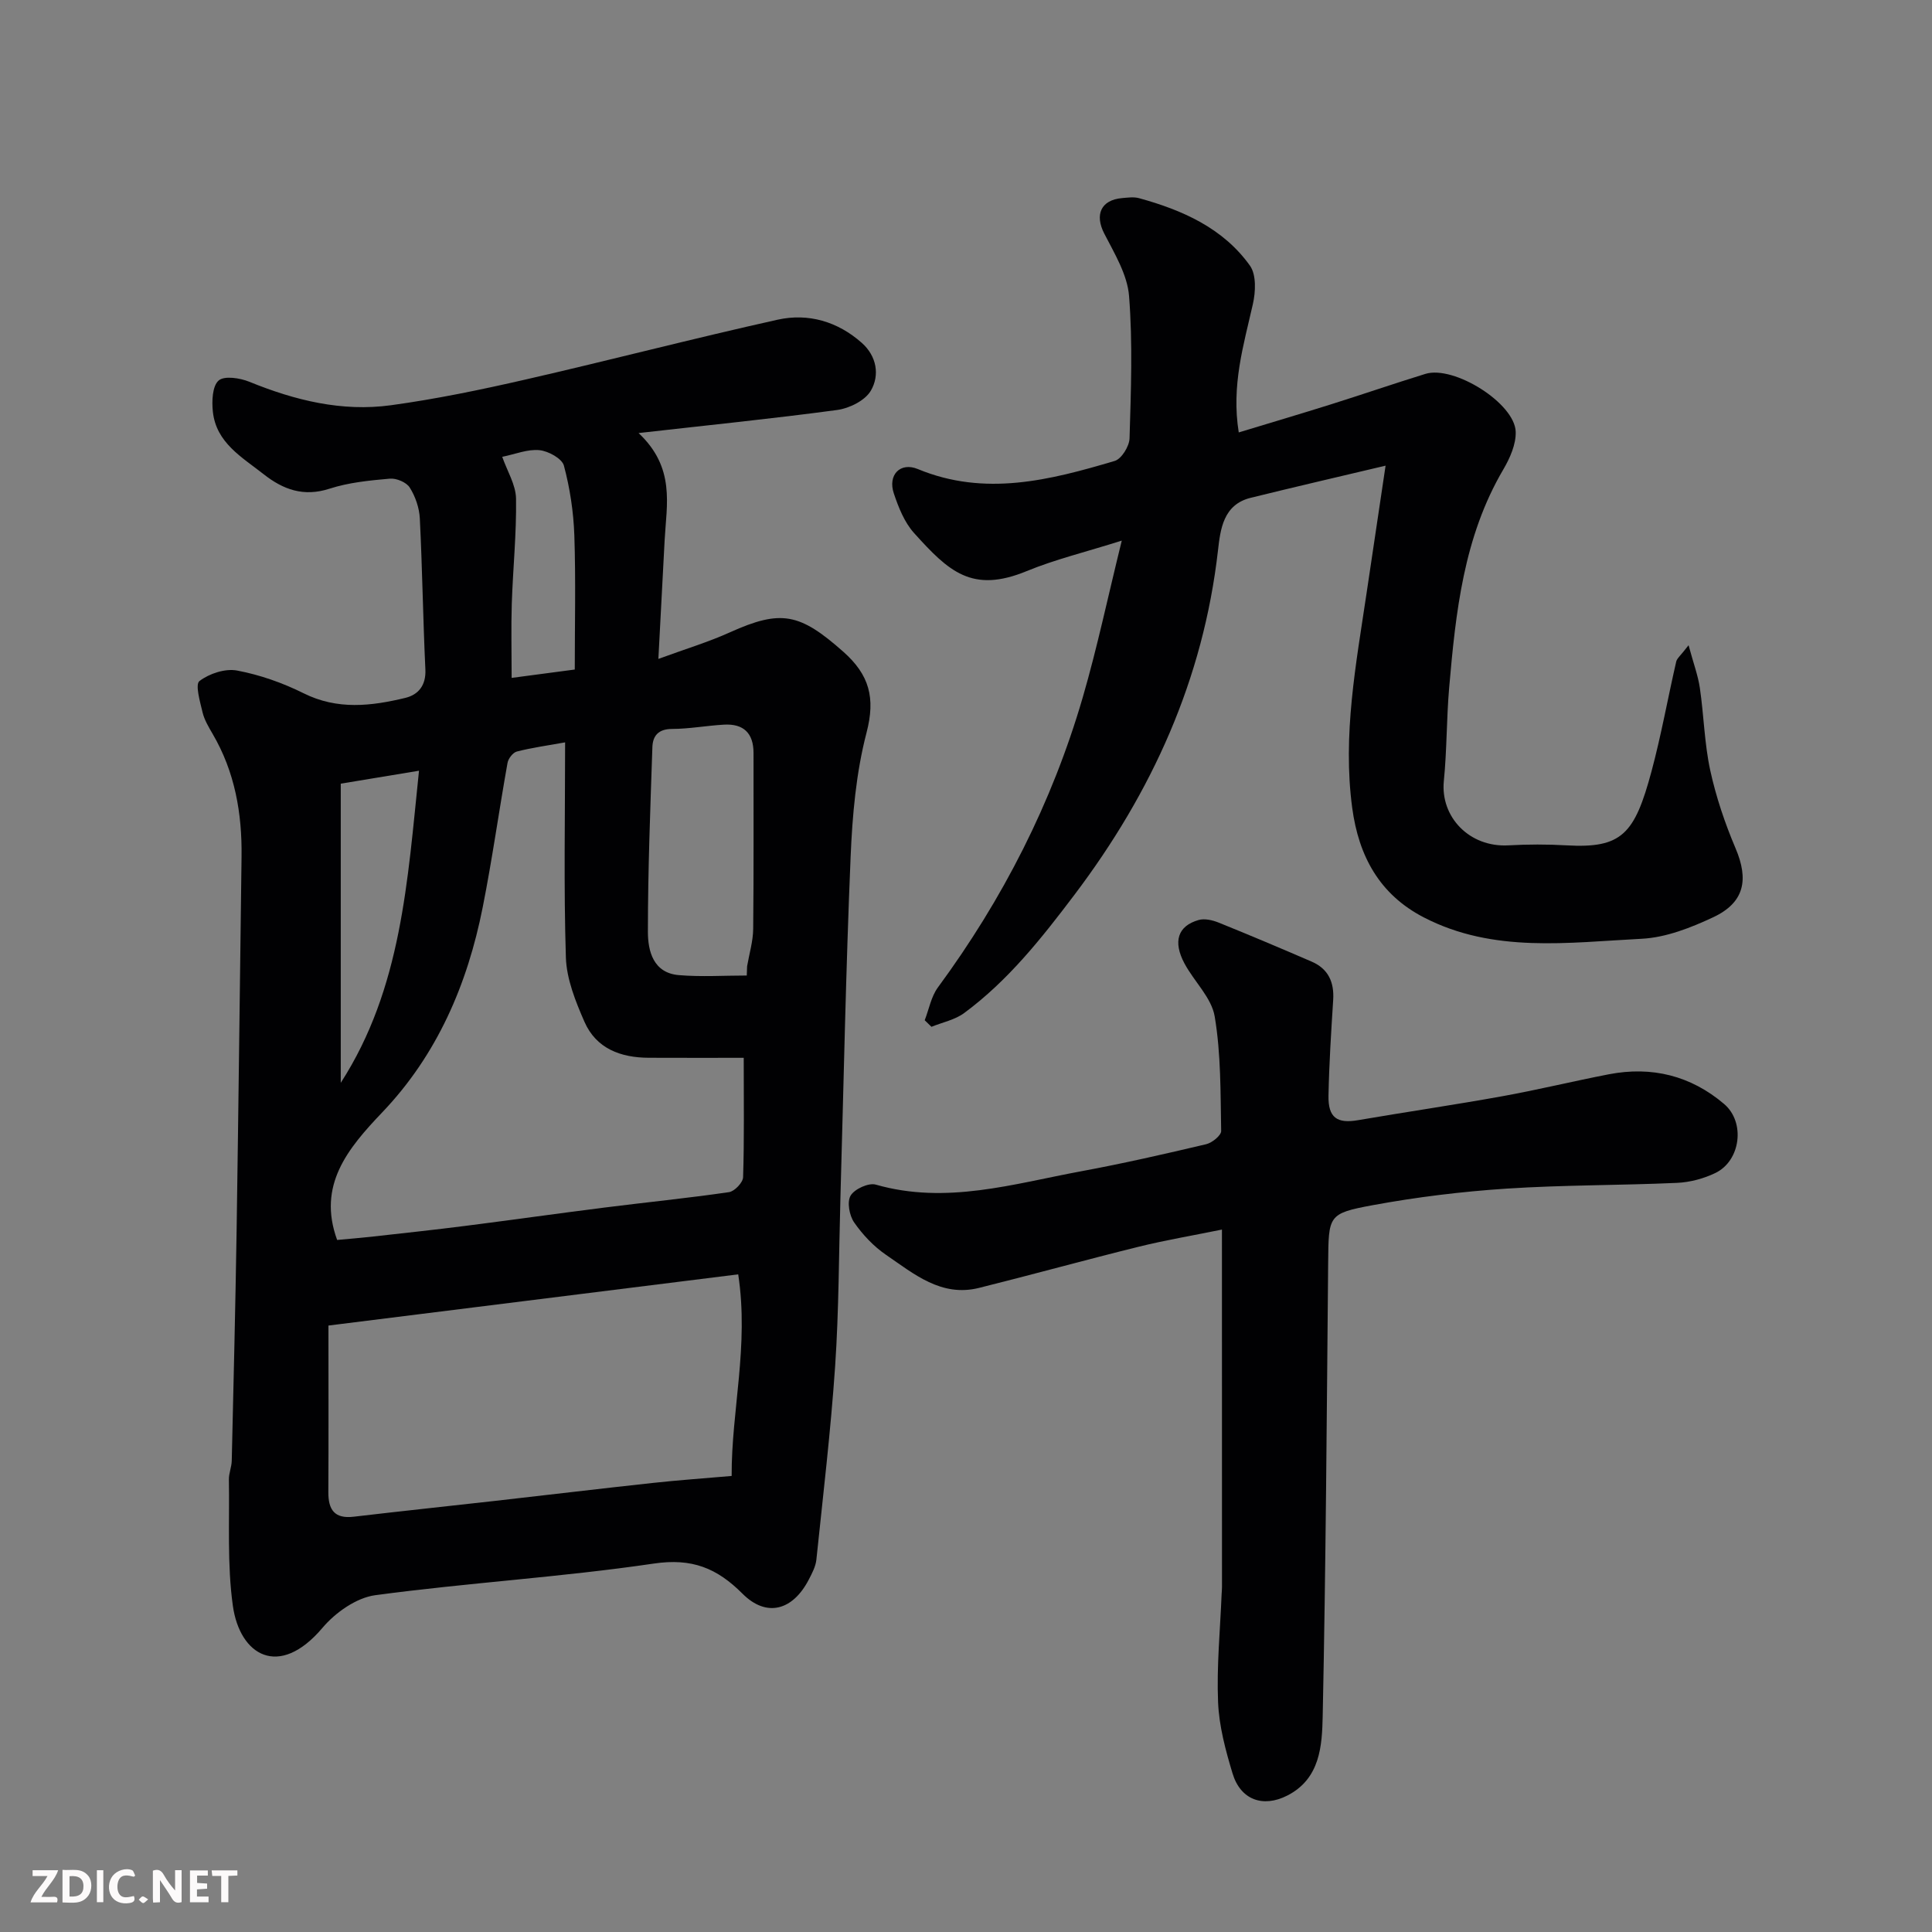 <svg enable-background="new 0 0 400 400" viewBox="0 0 400 400" xmlns="http://www.w3.org/2000/svg"><rect x="0" y="0" width="400" height="400" fill="#808080" stroke="none"/><path d="m132.21 89.66c7.65 7.18 5.79 14.79 5.4 22.12-.43 7.92-.83 15.85-1.3 24.64 5.79-2.12 10.44-3.52 14.83-5.51 10.6-4.78 14.45-3.94 23.43 4 5.44 4.81 6.71 9.59 4.84 16.77-2.17 8.32-2.94 17.12-3.3 25.76-.99 23.51-1.44 47.05-2.11 70.57-.33 11.6-.31 23.22-1.09 34.78-.91 13.41-2.5 26.77-3.89 40.14-.15 1.4-.89 2.8-1.56 4.09-3.32 6.43-8.76 7.92-13.73 2.94-5.3-5.31-10.46-7.41-18.37-6.24-19.13 2.82-38.51 3.97-57.68 6.55-3.91.53-8.25 3.6-10.91 6.75-9.04 10.68-17.13 5.65-18.56-4.56-1.2-8.59-.67-17.42-.82-26.15-.02-1.28.56-2.57.59-3.87.37-15.93.76-31.85 1.01-47.78.39-25.76.68-51.51 1.02-77.27.12-9-1.38-17.59-6-25.47-.82-1.41-1.7-2.88-2.07-4.43-.52-2.19-1.57-5.78-.64-6.49 2.03-1.55 5.34-2.64 7.8-2.17 4.72.89 9.43 2.55 13.75 4.7 7.01 3.5 14.02 2.66 21.07.96 2.68-.65 4.31-2.58 4.15-5.88-.49-10.42-.63-20.85-1.15-31.27-.11-2.19-.92-4.55-2.09-6.4-.68-1.09-2.76-1.96-4.11-1.84-4.21.37-8.52.79-12.5 2.08-5.37 1.74-9.6.18-13.65-3.01-4.48-3.53-9.81-6.49-10.5-12.94-.23-2.17-.12-5.28 1.19-6.44 1.16-1.04 4.42-.54 6.36.25 9.44 3.85 19.17 6.25 29.32 4.86 9.35-1.28 18.64-3.21 27.85-5.32 17.44-3.99 34.75-8.51 52.21-12.39 6.35-1.41 12.46.38 17.44 4.81 3.07 2.73 3.74 6.68 1.85 9.9-1.19 2.03-4.43 3.64-6.95 3.98-13.27 1.79-26.59 3.13-41.13 4.78zm-15.21 64.04c-3.72.67-6.9 1.1-10 1.9-.81.21-1.76 1.45-1.92 2.34-1.78 9.95-3.17 19.98-5.14 29.9-3.16 15.95-9.42 30.53-20.79 42.45-7.16 7.51-13.48 15.11-9.35 26.43 2.36-.22 4.96-.43 7.54-.72 6.35-.71 12.71-1.39 19.05-2.2 9.57-1.22 19.13-2.57 28.7-3.78 8.61-1.09 17.26-1.95 25.85-3.2 1.14-.17 2.88-1.99 2.91-3.09.25-7.79.13-15.58.13-24.72-6.87 0-13.26.02-19.65-.01-5.82-.02-10.89-1.89-13.33-7.46-1.84-4.21-3.69-8.81-3.84-13.29-.46-14.61-.16-29.24-.16-44.55zm-49 120.74c0 12.34.04 23.41-.02 34.47-.02 3.64 1.25 5.58 5.24 5.11 9.76-1.15 19.53-2.18 29.3-3.28 10.9-1.23 21.78-2.54 32.69-3.72 5.2-.57 10.43-.93 16.27-1.44-.06-13.58 3.61-26.87 1.36-41.74-28.36 3.54-55.92 6.98-84.84 10.6zm86.61-72.47c.02-.64.05-1.28.07-1.92.44-2.57 1.23-5.14 1.26-7.72.13-12.14.05-24.28.07-36.43 0-4.11-2.07-6.1-6.11-5.87-3.6.2-7.18.88-10.77.89-2.81.01-3.98 1.41-4.06 3.76-.43 12.74-.93 25.48-.93 38.23 0 4.02 1.12 8.54 6.42 8.98 4.64.39 9.36.08 14.05.08zm-84.06-39.72v61.94c12.61-19.57 13.82-41.79 16.2-64.62-5.37.89-10.42 1.73-16.2 2.68zm48.45-23.63c0-9.38.22-18.59-.09-27.79-.17-4.85-.91-9.76-2.16-14.43-.4-1.47-3.23-3.02-5.08-3.2-2.44-.24-5.01.84-7.69 1.38 1.03 2.95 2.81 5.78 2.86 8.65.11 7.23-.64 14.47-.88 21.71-.16 4.93-.03 9.86-.03 15.41 4.33-.58 7.87-1.05 13.07-1.73z" fill="#010103"/><path d="m349.6 133.59c1.03 3.81 1.97 6.3 2.34 8.87.83 5.67.94 11.48 2.15 17.05 1.2 5.49 3.03 10.92 5.23 16.1 2.78 6.52 1.86 11.25-4.6 14.29-4.63 2.17-9.78 4.2-14.79 4.46-15.2.77-30.71 3.04-45.14-4.42-9.19-4.75-13.49-12.7-14.83-22.68-2.02-15.05.79-29.74 2.98-44.49 1.29-8.69 2.59-17.38 3.93-26.36-9.44 2.24-18.71 4.38-27.94 6.66-5.68 1.4-6.26 6.53-6.76 10.89-3.04 26.69-13.66 50.07-29.75 71.34-6.79 8.98-13.7 17.72-22.8 24.44-1.91 1.41-4.5 1.92-6.77 2.85-.47-.45-.94-.91-1.4-1.36.89-2.28 1.33-4.88 2.73-6.79 13.47-18.3 23.64-38.25 29.99-60.05 2.99-10.28 5.2-20.78 8.08-32.46-7.6 2.4-13.83 3.9-19.68 6.31-11.34 4.67-16.15.07-23.33-7.89-1.99-2.21-3.21-5.29-4.18-8.18-1.3-3.85 1.34-6.56 4.96-5.06 13.89 5.76 27.36 2.3 40.77-1.68 1.41-.42 3.02-3.03 3.07-4.67.29-9.82.67-19.7-.1-29.47-.35-4.43-3.01-8.8-5.14-12.94-2-3.89-.71-6.96 3.72-7.34 1.16-.1 2.4-.28 3.49.02 8.98 2.47 17.39 6.18 22.96 13.97 1.34 1.88 1.18 5.44.6 7.98-1.91 8.47-4.49 16.81-2.92 26.55 6.51-1.98 12.84-3.85 19.14-5.83 6.51-2.05 12.97-4.27 19.5-6.29 5.89-1.82 18.52 6.06 18.7 11.99.08 2.58-1.19 5.45-2.55 7.77-8.24 14-9.87 29.59-11.23 45.25-.55 6.41-.46 12.89-1.1 19.29-.73 7.4 5.26 13.77 13.39 13.31 3.99-.22 8.01-.23 11.99 0 11.49.66 14.12-2.33 17.61-15.29 2.02-7.51 3.38-15.19 5.13-22.78.18-.69.95-1.27 2.55-3.36z" fill="#010103"/><path d="m252.99 254.57c-6.17 1.26-11.77 2.2-17.26 3.56-11.04 2.73-22.01 5.77-33.05 8.52-7.81 1.94-13.46-2.9-19.21-6.83-2.57-1.75-4.85-4.17-6.63-6.73-.99-1.43-1.51-4.25-.73-5.55.81-1.37 3.72-2.7 5.2-2.28 14.6 4.19 28.56-.18 42.63-2.78 8.64-1.6 17.22-3.56 25.77-5.58 1.24-.29 3.14-1.82 3.12-2.75-.15-7.92-.03-15.94-1.34-23.7-.65-3.89-4.25-7.23-6.25-10.96-2.44-4.56-1.39-7.78 2.91-9.01 1.24-.36 2.88.02 4.15.53 6.46 2.61 12.88 5.32 19.28 8.09 3.44 1.49 4.68 4.27 4.44 7.95-.42 6.59-.84 13.19-.97 19.79-.09 4.57 1.78 5.83 6.12 5.08 9.97-1.71 19.98-3.17 29.94-4.97 7.36-1.33 14.64-3.11 21.98-4.53 8.89-1.72 16.97.28 23.87 6.15 4.44 3.77 3.43 11.75-1.8 14.28-2.42 1.17-5.26 1.93-7.95 2.05-11.75.53-23.54.42-35.28 1.19-9.3.61-18.62 1.75-27.78 3.44-9.23 1.71-9.07 2.14-9.17 12-.29 31.25-.48 62.51-1.13 93.75-.13 6.12-.49 12.98-7.33 16.47-5.04 2.57-9.68.89-11.33-4.57-1.45-4.8-2.8-9.81-3-14.77-.31-7.41.43-14.86.73-22.29.02-.5.08-1 .08-1.5-.01-24.28-.01-48.58-.01-74.05z" fill="#010103"/><g fill="#fcfafa"><path d="m37.59 393.81c-.92.31-1.52.05-2-.78-.7-1.2-1.52-2.34-2.47-3.78v4.59c-.55.03-.95.05-1.41.07-.03-.37-.06-.64-.06-.91 0-1.91 0-3.81 0-5.7 1.13-.41 1.77-.03 2.29.91.62 1.11 1.38 2.14 2.31 3.19v-4.2h1.35v6.61z"/><path d="m12.94 393.88v-6.75c1.9.19 3.93-.54 5.37 1.29.8 1.01.78 2.88.03 3.97-1.37 1.97-3.4 1.51-5.4 1.49m1.45-1.22c2.04.12 2.92-.58 2.89-2.21-.03-1.51-.98-2.19-2.89-2z"/><path d="m11.81 393.87h-5.49c.68-2.18 2.47-3.48 3.51-5.45h-3.08v-1.21h5.29c-.71 2.13-2.44 3.48-3.47 5.51.86 0 1.63.04 2.39-.01.79-.05 1.14.21.85 1.16"/><path d="m39.33 393.86v-6.61h3.7v1.07h-2.22v1.52c.68.04 1.34.09 2.07.13v1.07c-.72.05-1.38.09-2.1.14v1.48h2.4v1.19h-3.84z"/><path d="m27.71 388.56c-1.15-.3-2.46-.61-3.1.64-.37.73-.41 1.93-.06 2.67.63 1.35 1.99.93 3.17.68.35.94-.01 1.32-.93 1.46-1.62.25-3.05-.27-3.76-1.48-.73-1.24-.6-3.03.31-4.17.88-1.11 2.71-1.7 4-1.16.32.13.44.74.65 1.12-.1.08-.19.16-.28.24"/><path d="m49.15 387.24v1.07c-.59.02-1.17.05-1.87.08v5.44h-1.48v-5.44h-1.85c-.05-.4-.08-.73-.13-1.15z"/><path d="m20.06 387.21h1.33v6.62h-1.33z"/><path d="m30.68 393.25c-.49.38-.8.79-1.05.76-.32-.05-.6-.45-.9-.7.26-.24.51-.64.8-.67.29-.04.62.3 1.15.61"/></g></svg>